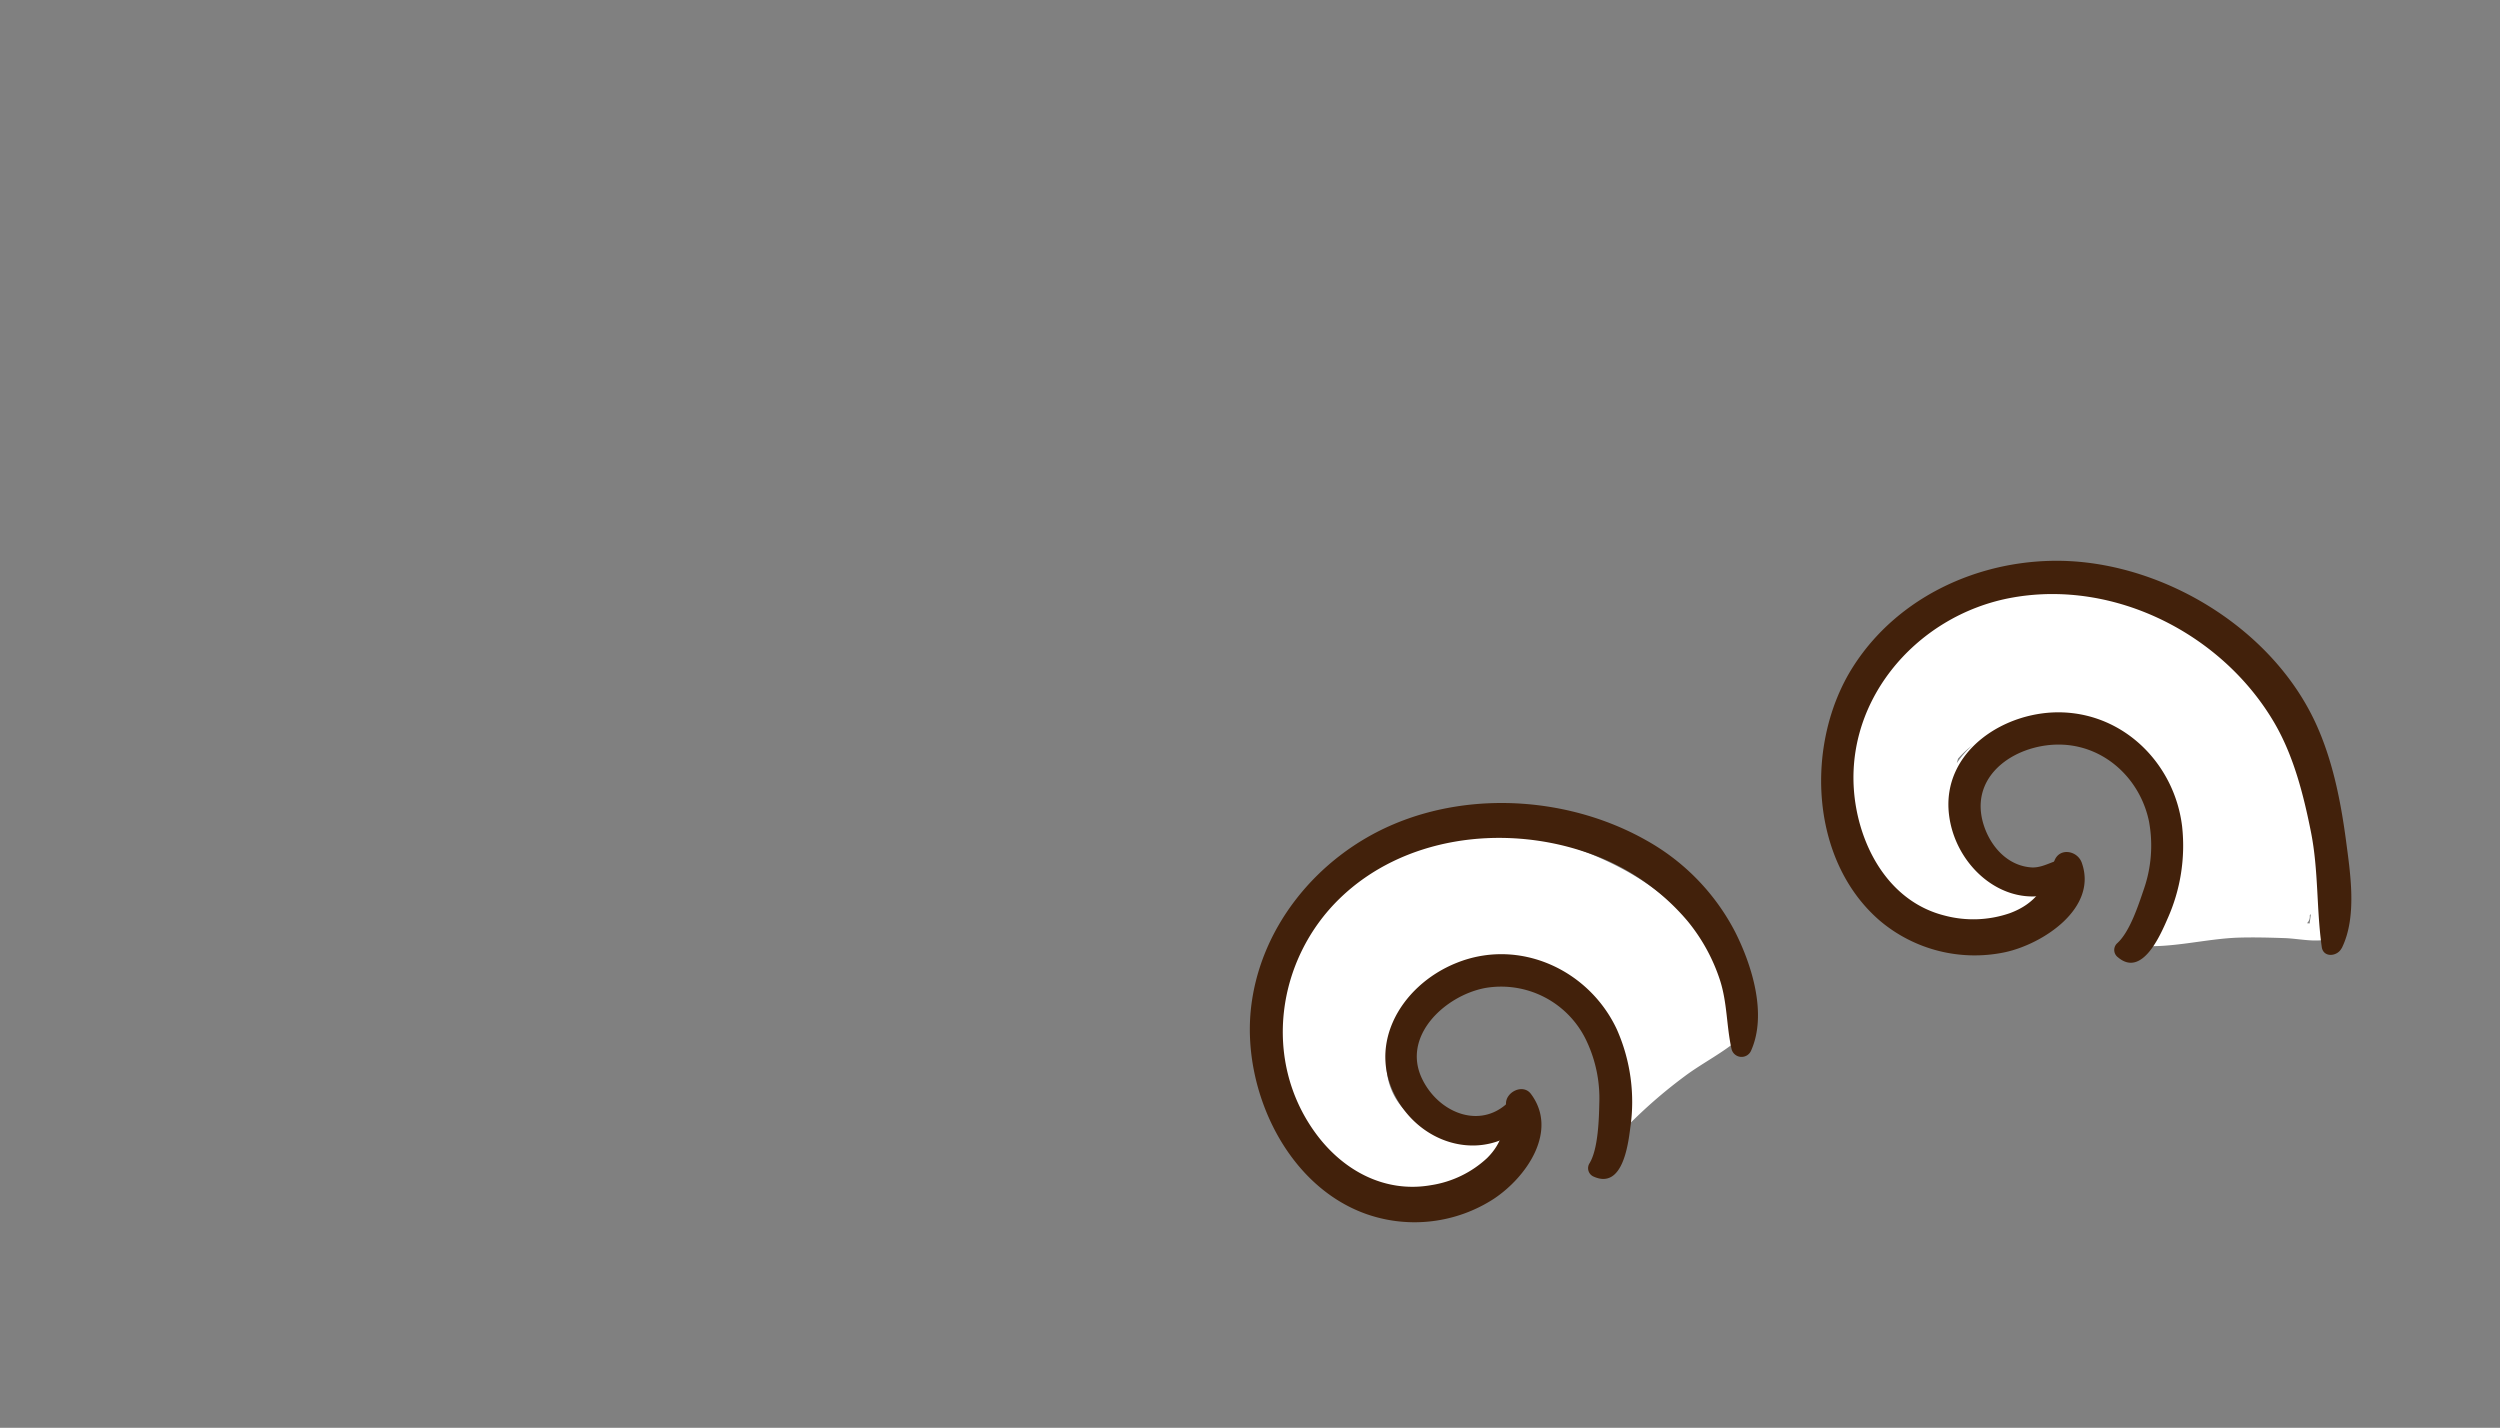 <svg xmlns="http://www.w3.org/2000/svg" viewBox="0 0 464 265"><rect x="0" y="0" width="464" height="265" fill="#808080" stroke="none"/><defs><style>.cls-1{isolation:isolate;}.cls-2{fill:#fff;}.cls-3{fill:#42210b;}.cls-4{fill:none;mix-blend-mode:multiply;}</style></defs><g class="cls-1"><g id="Layer_2" data-name="Layer 2"><g id="Variación_B" data-name="Variación B"><g id="AssetsB1"><g id="HornA6"><path class="cls-2" d="M279.94,208.88a23.41,23.41,0,0,1-11,1.46,16.74,16.74,0,0,1-8.21-4.27,12.22,12.22,0,0,1-3.39-7.86c.43-7.82,6.44-15.07,13.58-17.87a22.21,22.21,0,0,1,24.25,5.88c3.49,3.79,6.35,8.27,5.85,13.59.05.23.08.47.11.71a.81.81,0,0,0,0,.16c0,.15,0,.31,0,.46a34.45,34.45,0,0,0-.3,4.32c-.64,2.18-1.08,4.46-1.52,6.6q1.65-2,3.5-3.84a91.22,91.22,0,0,1,9.91-8.5c3.33-2.49,7.33-4.44,10.4-7.22l.3-.25a1.12,1.12,0,0,0,0-.45s0-.07,0-.11a3.65,3.65,0,0,0,.18-.34,1.11,1.11,0,0,0-.43-1.4c-1.94-12-10.32-22-20.8-28-11.07-6.28-27.37-10.54-39.65-5.62-12.59,5-21.22,15.46-24.8,28.3-3.46,12.42-1.21,26,10.65,32.89a27.69,27.69,0,0,0,19.44,3.1c5.1-1,13.33-3.82,14.49-9.66A1.94,1.94,0,0,0,279.94,208.88Z"/><path class="cls-2" d="M433.18,173c-.36-.21-.73-.4-1.12-.58,1.16-7.48,1.74-14.68-.92-22a115.52,115.52,0,0,0-10.09-19.94c-7.83-12.82-21.93-18.83-36.51-20.68-27.86-3.52-52.24,26.83-39,52.74,6.93,13.52,26.08,15.14,36.78,4.75a1.27,1.27,0,0,0,.13-.19c.2-.06.41-.1.62-.17a1.51,1.51,0,0,0-.72-2.92,1.27,1.27,0,0,0-1.4.3c-4.32.78-8.41-.48-12.23-2.72-4.16-2.44-5.71-6.49-5.66-11.15.1-10.3,9.61-14,18.3-15.12,8.9-1.11,16,5.39,18.41,13.71,2.51,8.75-.95,16.29-2.18,24.74a14.51,14.51,0,0,0-1.31.65.56.56,0,0,0,.19,1.05c6.16.68,12.88-1.27,19.13-1.45,2.88-.08,5.76,0,8.64.1,3,.16,5.78.9,8.67,0C433.4,173.94,433.67,173.29,433.18,173Zm-70-31.36c.07-.27.15-.55.23-.83a17.06,17.06,0,0,1,2.67-2.48A17.44,17.44,0,0,0,363.19,141.63Zm65,29.7a1.68,1.68,0,0,0,.51-1.35s0-.07,0-.11a1.79,1.79,0,0,0,.22-.25c-.08.58-.16,1.18-.25,1.77Z"/><path class="cls-3" d="M280.5,204l2.51-.56a2.47,2.47,0,0,0-2.51.56c-5.25,5.88-13.31,2.79-16.49-3.63-4-8,4.16-15.59,11.65-17a17.5,17.5,0,0,1,18.83,9.89,24.92,24.92,0,0,1,2.34,11.54c-.06,2.88-.21,8.44-1.8,11.08a1.7,1.7,0,0,0,.8,2.52c5.25,2.31,6.33-5.72,6.75-9.06a33.17,33.17,0,0,0-2.5-18.3c-5.2-11.11-18.13-17-29.73-12.33-10.66,4.26-17.31,16-10.42,26.36,5.75,8.65,17.62,10.48,24.47,2.18,1.83-2.23-2-5.42-3.9-3.26Z"/><path class="cls-3" d="M325,195c3-6.72.2-15.77-2.94-22a41.09,41.09,0,0,0-16.31-16.92c-14-8-32.29-9.41-47.17-3.07-14.11,6-25,19.25-26.46,34.74-1.38,14.95,6.84,32.55,21.71,37.66a27.05,27.05,0,0,0,23.38-2.88c6.07-4,12.1-12.61,6.92-19.51-1.43-1.91-4.57-.41-4.62,1.74-.09,4.07-.48,7.19-3.53,10.2a19.62,19.62,0,0,1-10.34,5c-8.71,1.54-16.53-2.8-21.56-9.77-9.78-13.52-7.13-32.11,4.61-43.47S278.61,153,293.81,158a42.22,42.22,0,0,1,19.35,12.89,33.71,33.71,0,0,1,6.06,11c1.38,4.24,1.2,8.59,2.17,12.88A1.92,1.92,0,0,0,325,195Z"/><path class="cls-3" d="M385,159.72c-2.71-1.21-5.1,1.47-8,1.27-4.62-.33-7.86-4.23-9-8.47-2.42-9.13,6.81-14.75,15-14.3,8,.45,14.29,6.59,15.86,14.27a24.69,24.69,0,0,1-1,12.66c-1,2.94-2.58,7.8-4.89,9.9a1.69,1.69,0,0,0,.13,2.63c4.46,3.78,7.85-4.09,9.16-7.09A33.09,33.09,0,0,0,405,153.38c-1.36-11.29-10.32-20.61-21.94-21.15-10.8-.51-22.76,7.15-21.32,19,1.32,10.89,12.73,19.41,22.94,12.87a2.62,2.62,0,0,0,1.28-2.85c-.19-.64-.3-1.22-1-1.51Z"/><path class="cls-3" d="M434.62,176c2.91-5.86,1.59-13.95.77-20.21-1-7.42-2.54-15.06-5.74-21.87-7.52-16-24.87-27.35-42.15-29.48-16.7-2.06-34.42,4.88-43.6,19.35-8.89,14-8.12,35.8,5,47.09a27.26,27.26,0,0,0,23.2,5.86c7-1.49,17.29-8.15,14.28-16.61-.83-2.34-4.32-2.9-5.15-.17-1.4,4.63-3.47,7.77-8.19,9.52a20.77,20.77,0,0,1-12.19.43c-9.32-2.37-14.74-11-16.35-20-3.37-18.89,10.8-35.76,29-39,19-3.4,39,6.76,48.64,23.28,3.58,6.15,5.4,13.34,6.78,20.26,1.41,7.12,1,14.24,2,21.32.3,2.05,2.91,1.75,3.66.25Z"/></g></g></g><g id="PixelsASSETS"><g id="Cuernos"><rect class="cls-4" width="464" height="265"/></g></g></g></g></svg>